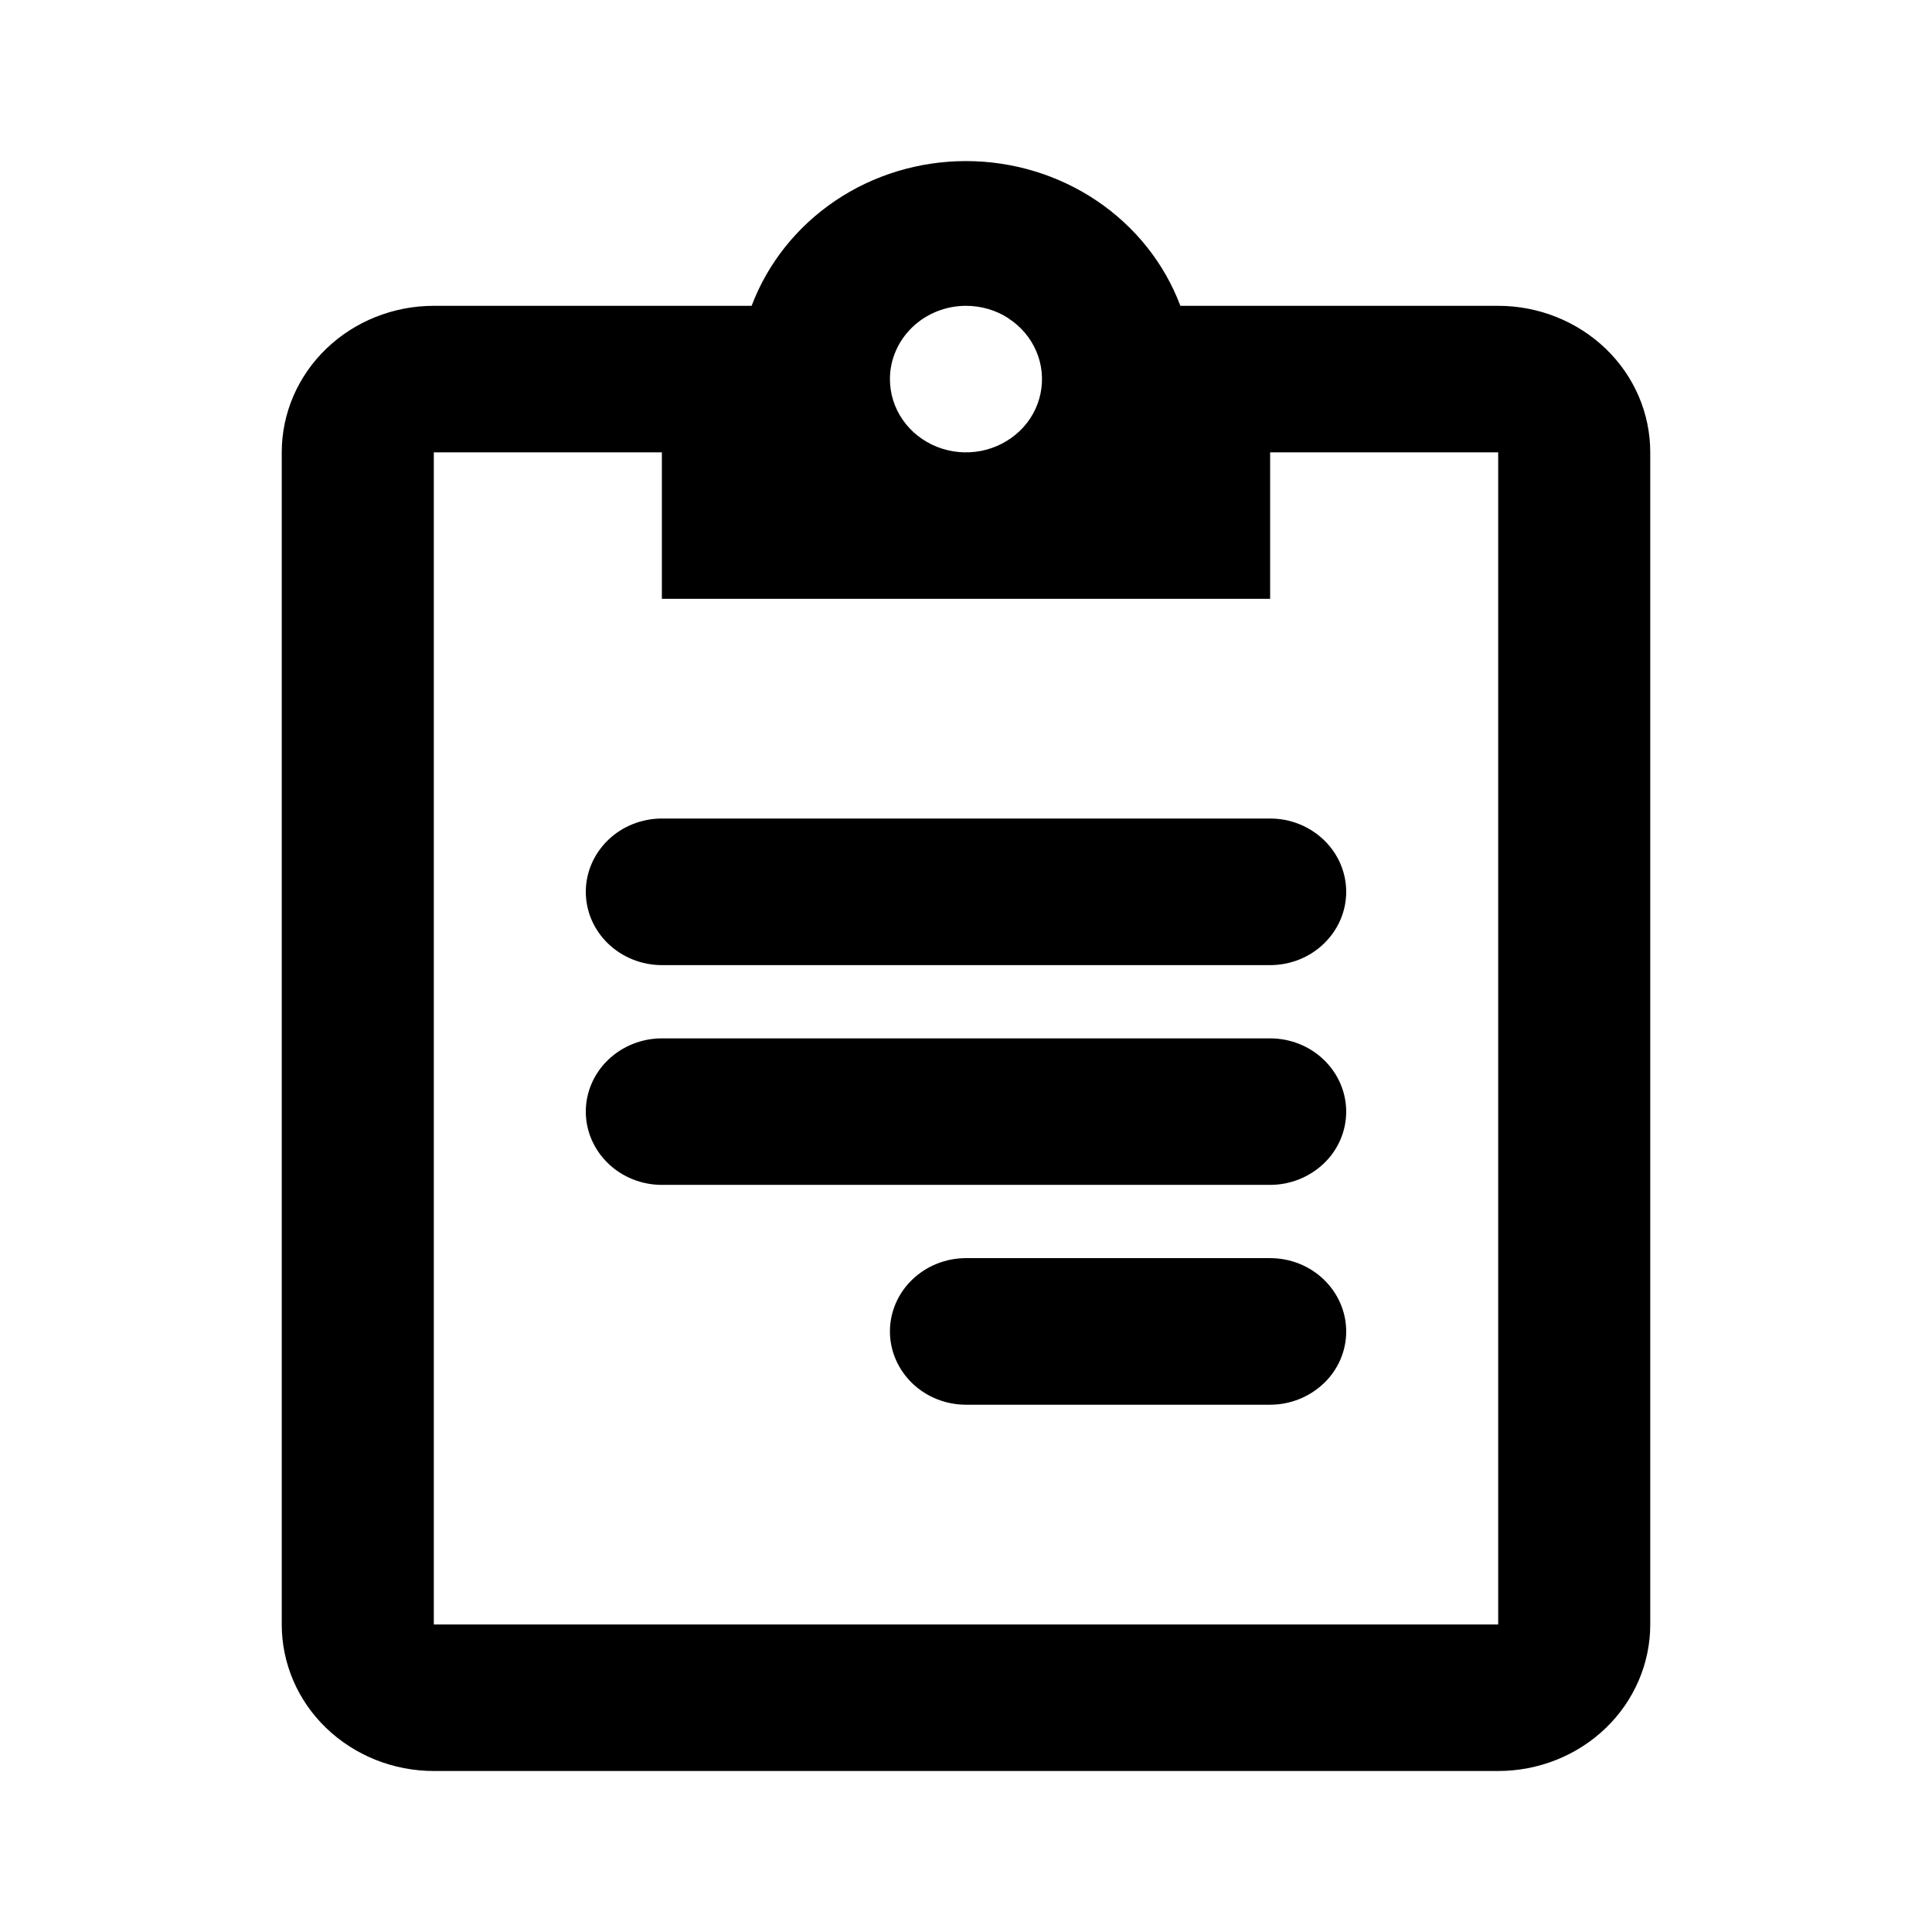 <!-- Generated by IcoMoon.io -->
<svg version="1.1" xmlns="http://www.w3.org/2000/svg" width="24" height="24" viewBox="0 0 24 24">
<title>plugin-forminator</title>
<path d="M14.663 3.799h3.948c0.501 0 0.981 0.192 1.336 0.533s0.553 0.804 0.553 1.287v14.561c0 0.483-0.199 0.946-0.553 1.287s-0.835 0.533-1.336 0.533h-13.222c-0.501 0-0.981-0.192-1.336-0.533s-0.553-0.804-0.553-1.287v-14.561c0-0.483 0.199-0.946 0.553-1.287s0.835-0.533 1.336-0.533h3.948c0.199-0.527 0.561-0.982 1.037-1.304s1.044-0.494 1.626-0.494c0.582 0 1.15 0.173 1.626 0.494s0.839 0.777 1.037 1.304zM12.525 3.952c-0.155-0.1-0.338-0.153-0.525-0.153-0.25 0-0.491 0.096-0.668 0.267s-0.277 0.402-0.277 0.643c0 0.18 0.055 0.356 0.159 0.506s0.251 0.266 0.424 0.335c0.173 0.069 0.363 0.087 0.546 0.052s0.351-0.122 0.484-0.249c0.132-0.127 0.222-0.289 0.258-0.466s0.018-0.36-0.054-0.526c-0.071-0.166-0.192-0.308-0.348-0.408zM5.389 5.619v14.561h13.222v-14.561h-2.833v1.82h-7.556v-1.82h-2.833zM8.222 12.899h7.556c0.251 0 0.491 0.096 0.668 0.267s0.277 0.402 0.277 0.643c0 0.241-0.099 0.473-0.277 0.643s-0.417 0.267-0.668 0.267h-7.556c-0.25 0-0.491-0.096-0.668-0.267s-0.277-0.402-0.277-0.643c0-0.241 0.1-0.473 0.277-0.643s0.417-0.267 0.668-0.267zM15.778 10.168h-7.556c-0.25 0-0.491 0.096-0.668 0.267s-0.277 0.402-0.277 0.644c0 0.241 0.1 0.473 0.277 0.643s0.417 0.267 0.668 0.267h7.556c0.251 0 0.491-0.096 0.668-0.267s0.277-0.402 0.277-0.643c0-0.241-0.099-0.473-0.277-0.644s-0.417-0.267-0.668-0.267zM12 15.629h3.778c0.251 0 0.491 0.096 0.668 0.267s0.277 0.402 0.277 0.644c0 0.241-0.099 0.473-0.277 0.643s-0.417 0.267-0.668 0.267h-3.778c-0.25 0-0.491-0.096-0.668-0.267s-0.277-0.402-0.277-0.643c0-0.241 0.099-0.473 0.277-0.644s0.417-0.267 0.668-0.267z"></path>
</svg>
